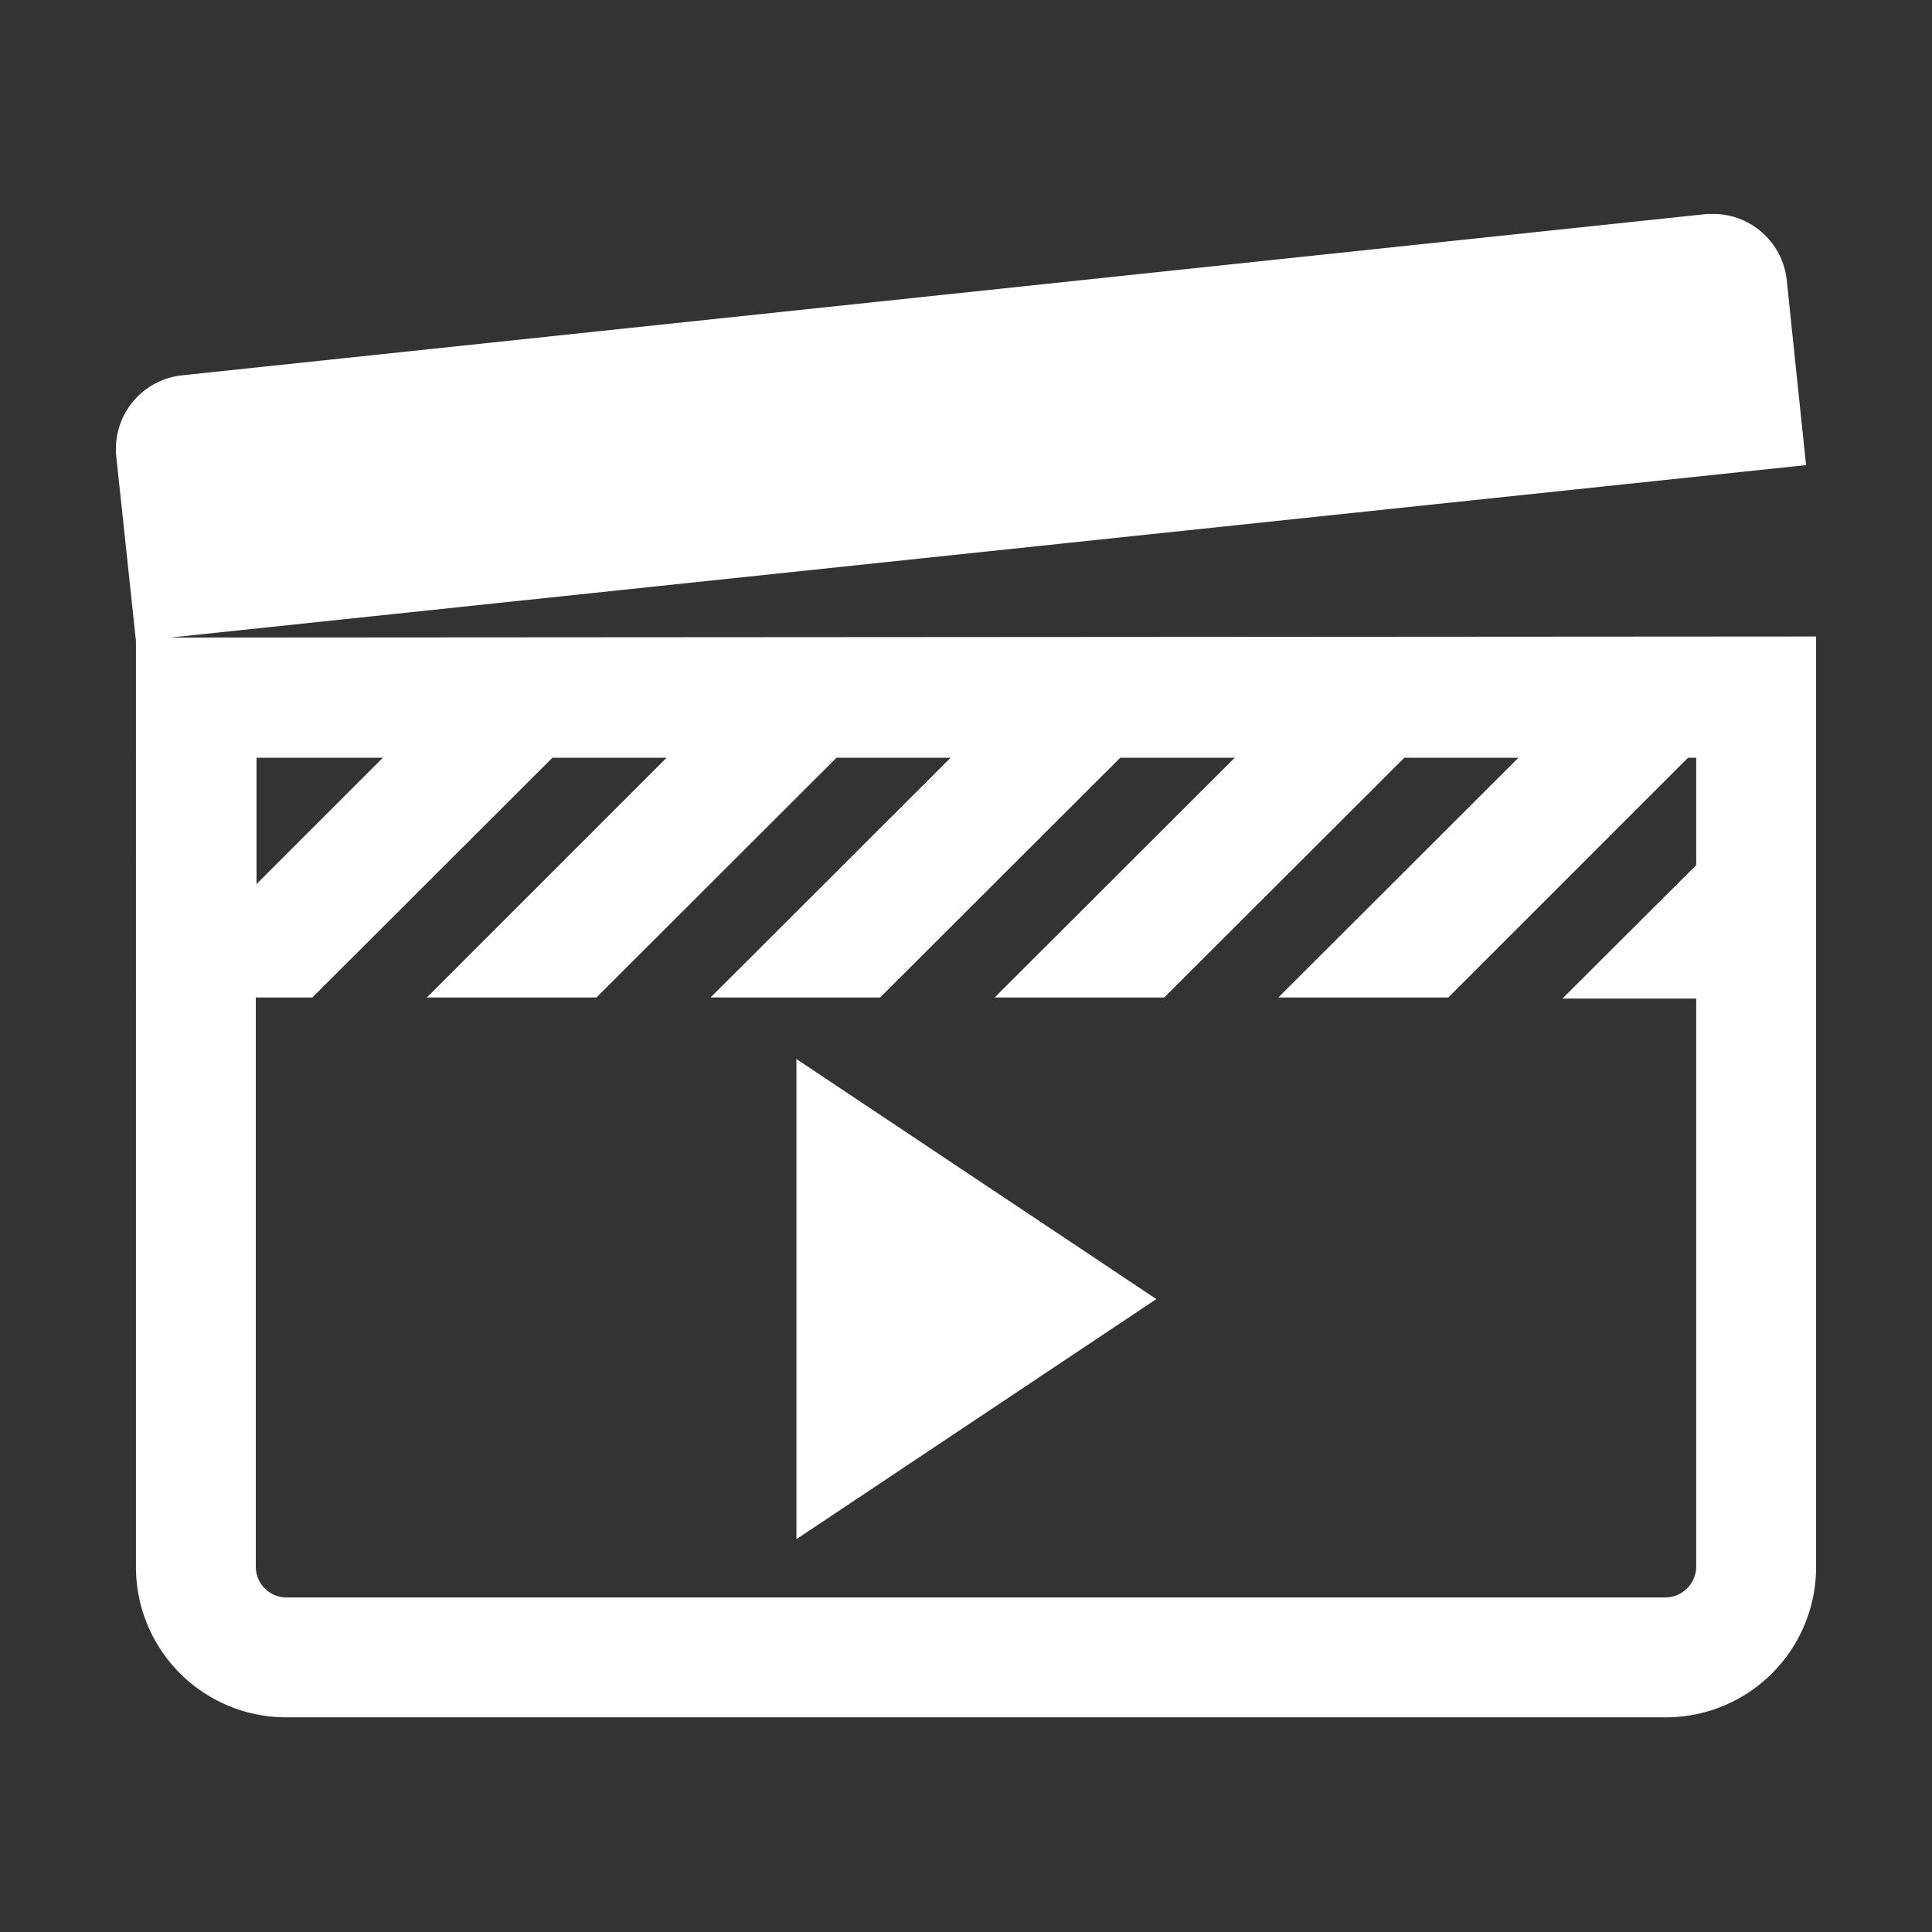 <svg width="16" height="16" id="icons" xmlns="http://www.w3.org/2000/svg" viewBox="0 0 54 54"><rect x="0" y="0" width="54" height="54" fill="#333333" stroke="none"/><defs><style>.cls-1{fill:#ffffff;}</style></defs><g id="video2"><path class="cls-1" d="M4.76,17.82,50.48,13l-.54-5.17a2.07,2.07,0,0,0-2-1.85h-.22L5.09,10.49a2.07,2.07,0,0,0-1.84,2.27l.55,5.16h0V43.79A4.2,4.2,0,0,0,8,48H46.55a4.2,4.2,0,0,0,4.21-4.21v-26Zm5.94,3.36L7.17,24.71V21.18ZM46.55,44.65H8a.86.86,0,0,1-.85-.86V27.88H8.73l6.71-6.7h3.19l-6.7,6.7h4.74l6.71-6.7h3.19l-6.71,6.7H24.6l6.71-6.7h3.2l-6.71,6.7h4.74l6.71-6.7h3.19l-6.71,6.7h4.75l6.7-6.7h.23v3l-3.74,3.73h3.74V43.79A.87.87,0,0,1,46.55,44.65Z"/><polygon class="cls-1" points="22.26 43.02 32.32 36.31 22.26 29.6 22.26 43.02"/></g></svg>